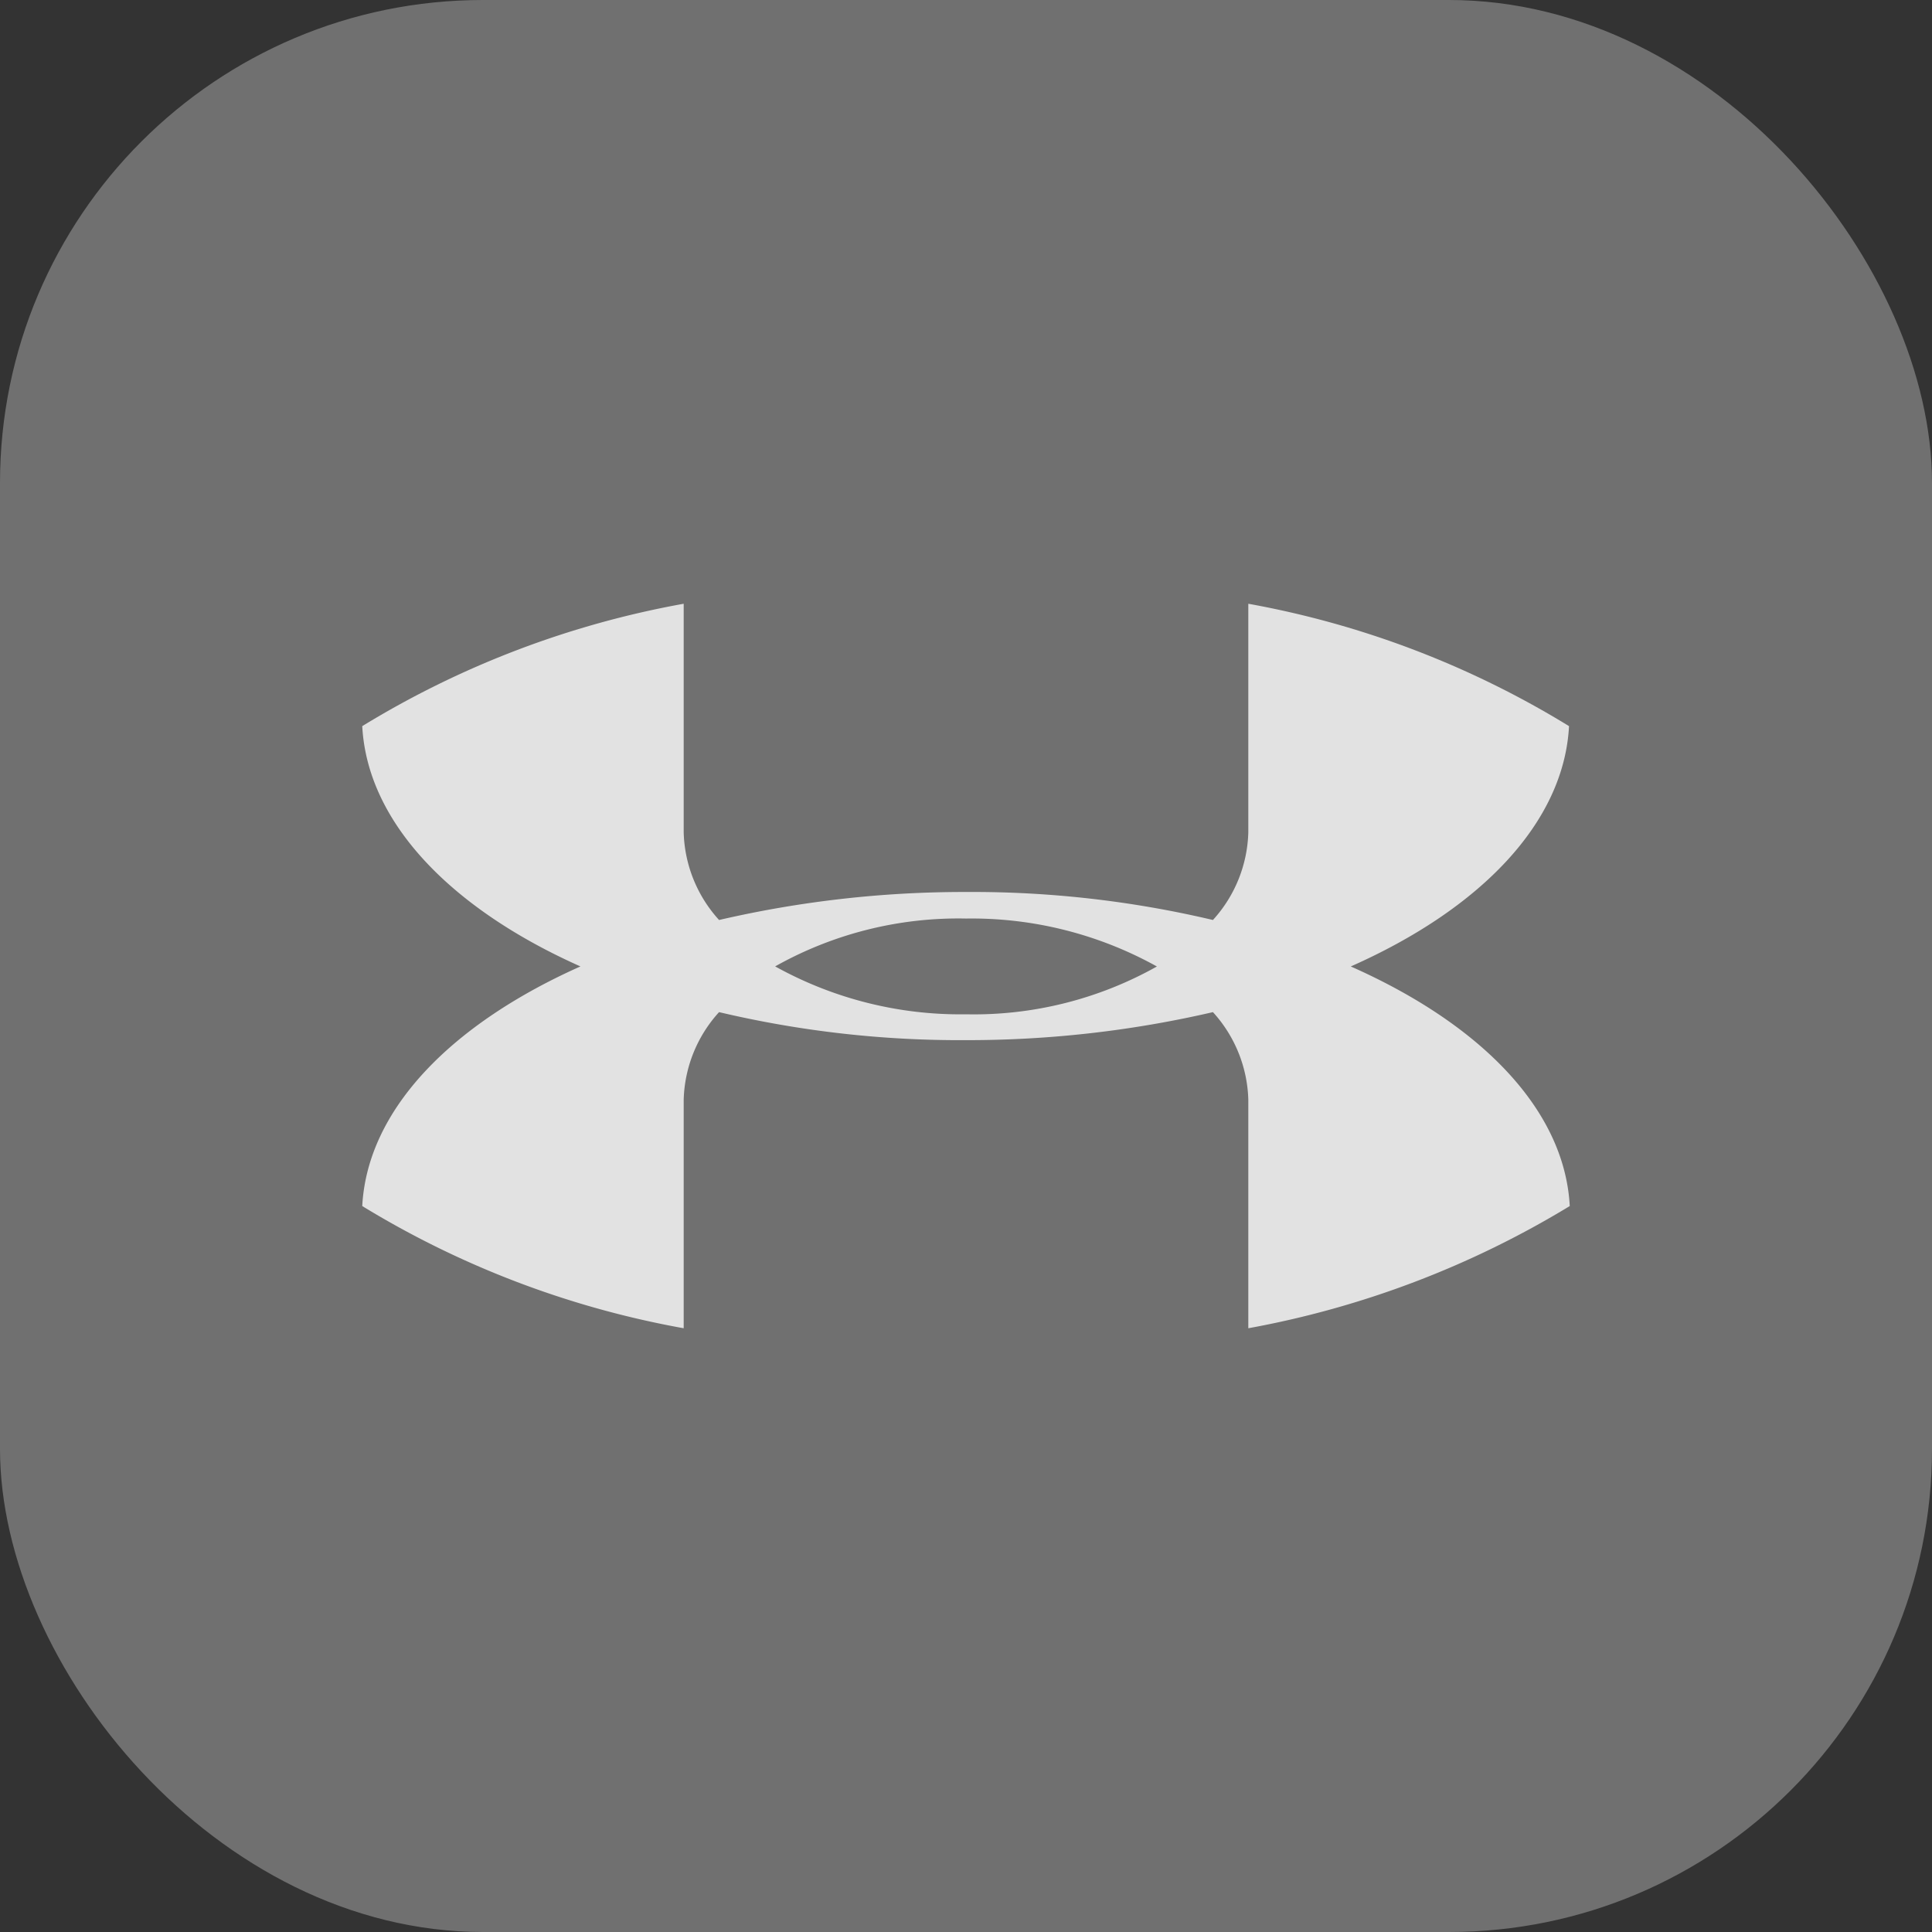<svg xmlns="http://www.w3.org/2000/svg" width="32" height="32" viewBox="0 0 32 32">
  <rect x="0" y="0" width="32" height="32" fill="#333333" stroke="none"/>
  <g id="Group_112" data-name="Group 112" transform="translate(-79 -293)">
    <rect id="Rectangle_13" data-name="Rectangle 13" width="32" height="32" rx="8" transform="translate(79 293)" fill="#707070"/>
    <path id="ua" d="M6.838,6.007A6.191,6.191,0,0,1,10,5.214a6.315,6.315,0,0,1,3.162.794A6.191,6.191,0,0,1,10,6.8a6.315,6.315,0,0,1-3.162-.794Zm9.536,0c2.149-.952,3.529-2.381,3.614-3.98A15.371,15.371,0,0,0,14.676,0V3.785h0a2.244,2.244,0,0,1-.586,1.453A17.335,17.335,0,0,0,10,4.774a18,18,0,0,0-4.09.464,2.244,2.244,0,0,1-.586-1.453h0V0A15.441,15.441,0,0,0,0,2.027c.085,1.6,1.477,3.028,3.614,3.98C1.477,6.96.085,8.376,0,9.976A15.441,15.441,0,0,0,5.324,12V8.217h0A2.244,2.244,0,0,1,5.91,6.764,17.335,17.335,0,0,0,10,7.228a18,18,0,0,0,4.09-.464,2.244,2.244,0,0,1,.586,1.453h0V12A15.637,15.637,0,0,0,20,9.976c-.085-1.6-1.477-3.016-3.626-3.968Z" transform="translate(85 303)" fill="rgba(255,255,255,0.8)"/>
  </g>
</svg>
